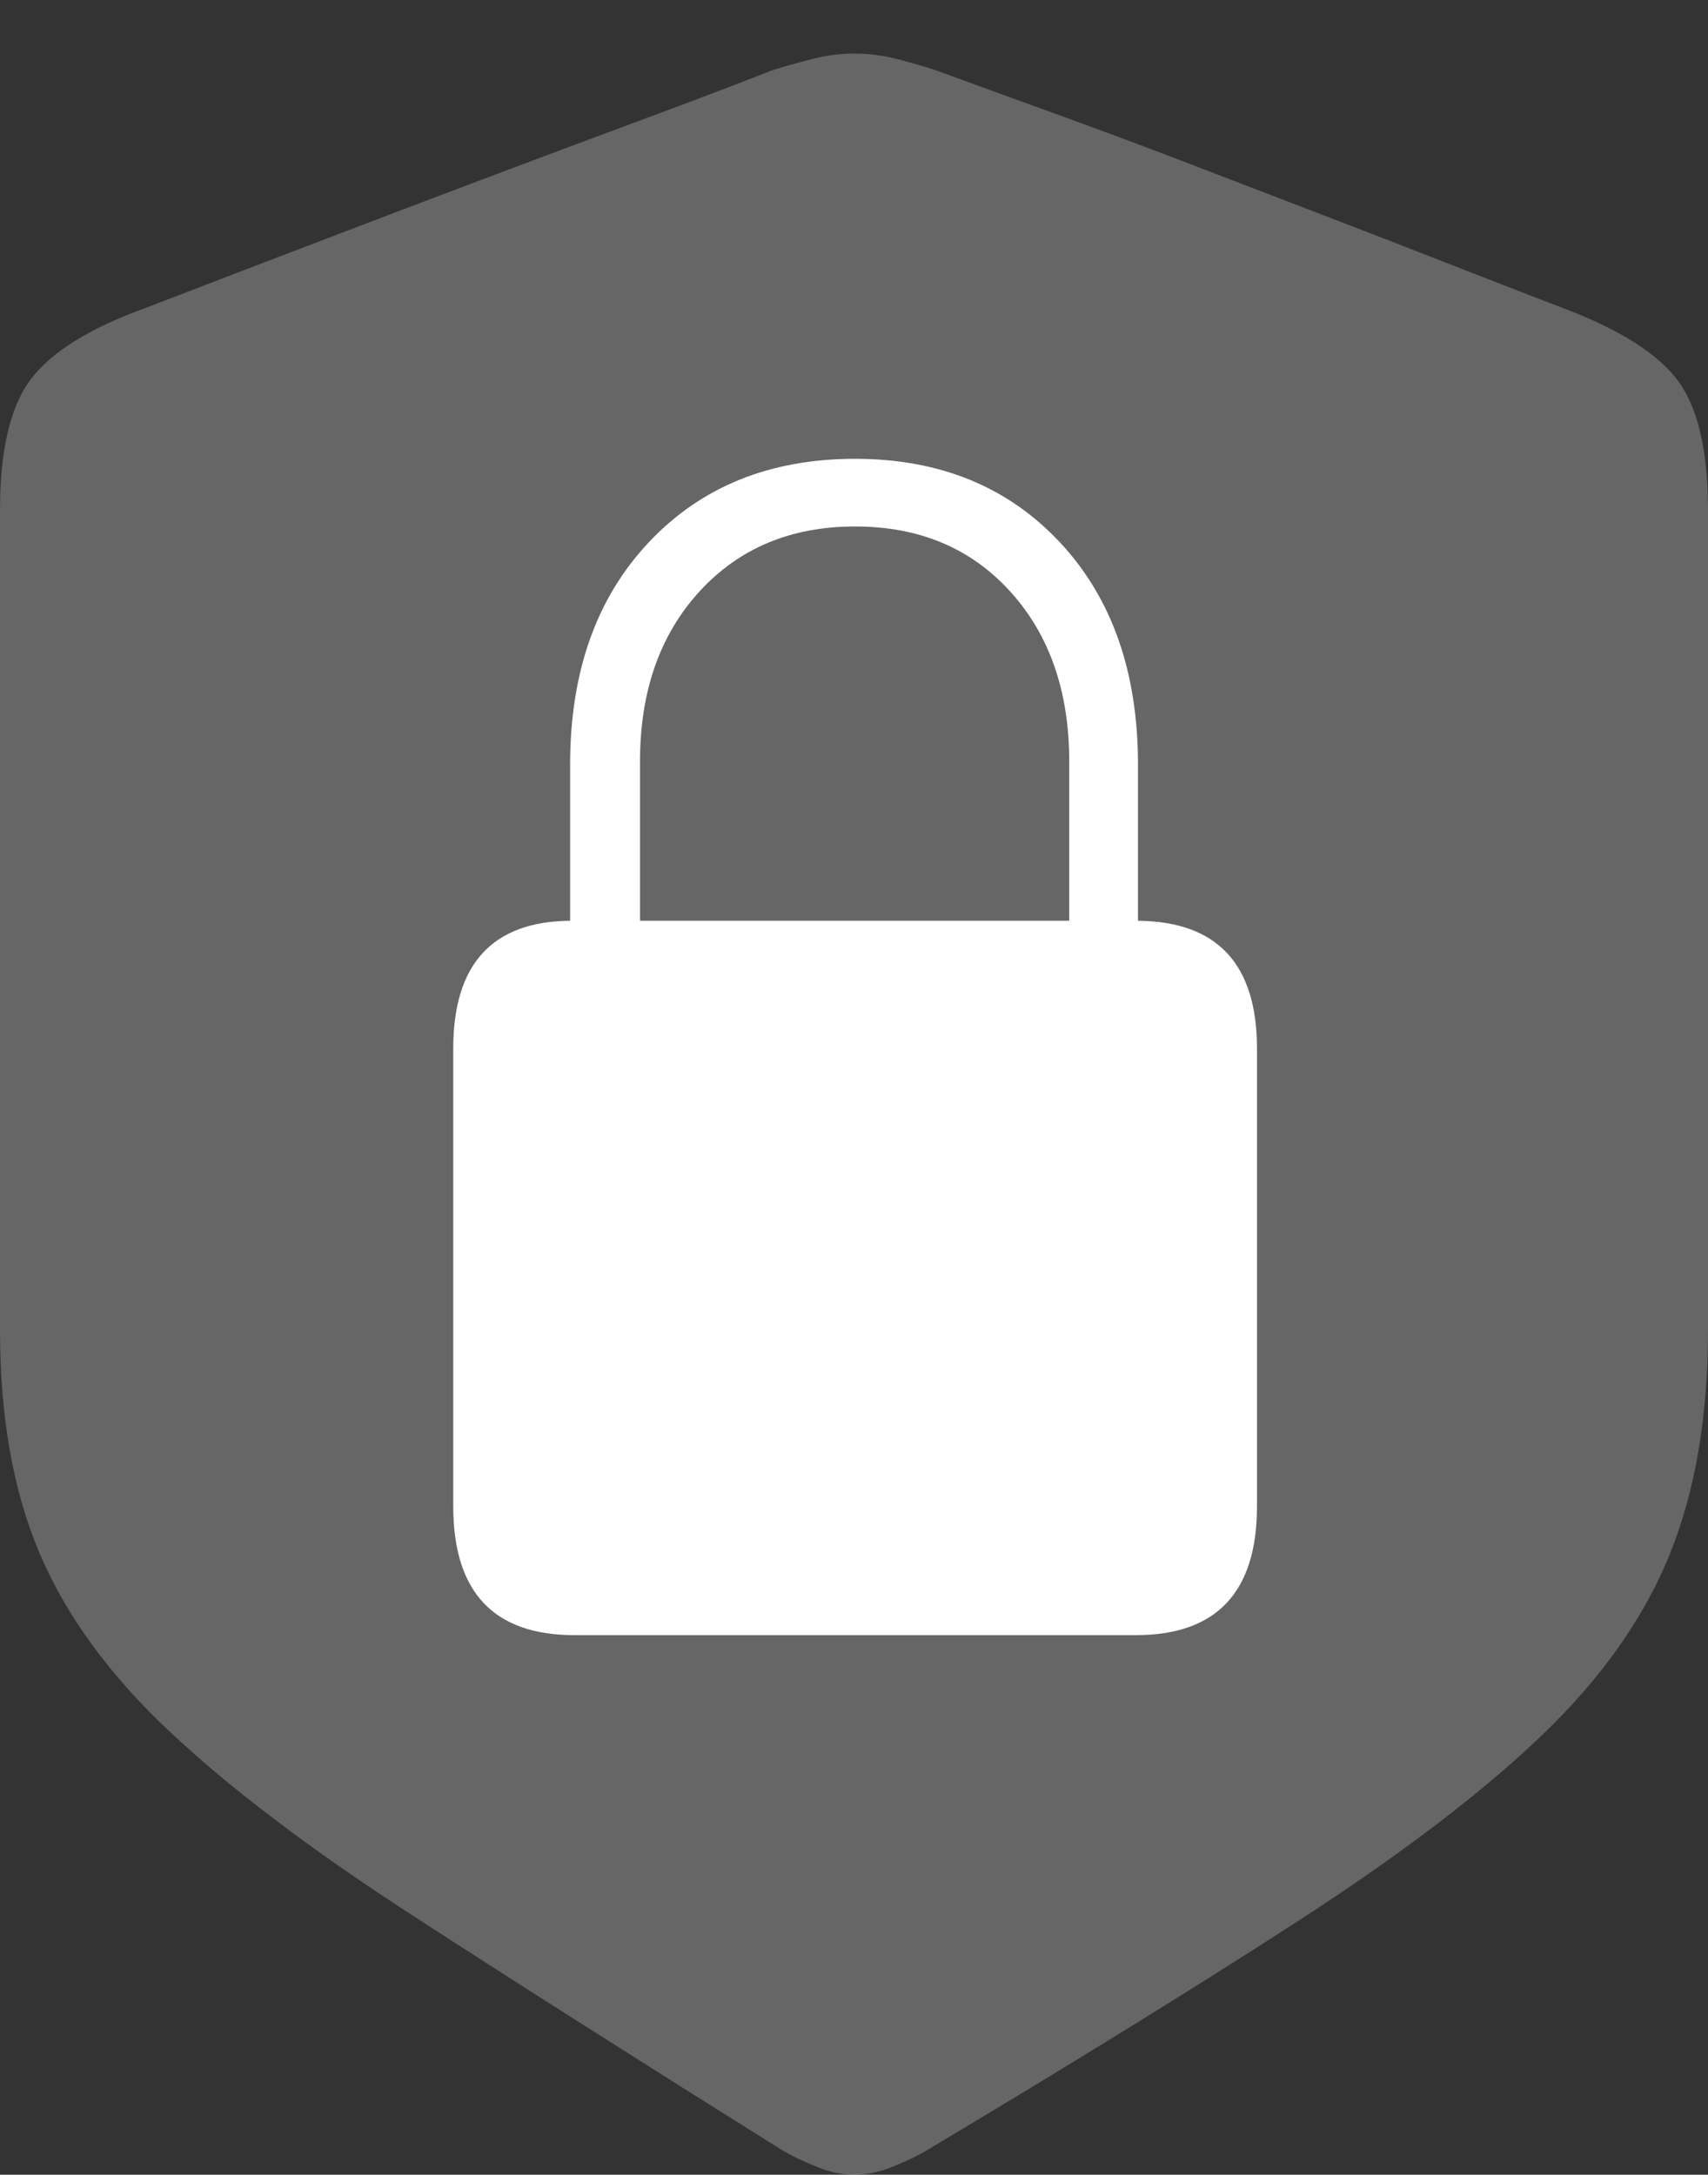 <?xml version="1.0" encoding="UTF-8"?>
<!--Generator: Apple Native CoreSVG 175-->
<!DOCTYPE svg
PUBLIC "-//W3C//DTD SVG 1.1//EN"
       "http://www.w3.org/Graphics/SVG/1.1/DTD/svg11.dtd">
<svg version="1.1" xmlns="http://www.w3.org/2000/svg" xmlns:xlink="http://www.w3.org/1999/xlink" width="15.273" height="19.443">
 <rect width="100%" height="100%" fill="#333333" stroke="none"/>
 <g>
  <rect height="19.443" opacity="0" width="15.273" x="0" y="0"/>
  <path d="M7.637 19.443Q7.803 19.443 7.974 19.375Q8.145 19.307 8.281 19.229Q10.293 18.027 11.641 17.153Q12.988 16.279 13.784 15.518Q14.58 14.756 14.927 13.906Q15.273 13.057 15.273 11.895L15.273 4.561Q15.273 3.76 15 3.398Q14.727 3.037 13.975 2.754Q13.467 2.559 12.905 2.339Q12.344 2.119 11.758 1.895Q11.172 1.67 10.586 1.445Q10 1.221 9.434 1.016Q8.867 0.811 8.359 0.625Q8.174 0.566 7.998 0.522Q7.822 0.479 7.637 0.479Q7.461 0.479 7.285 0.522Q7.109 0.566 6.914 0.625Q6.416 0.82 5.85 1.03Q5.283 1.24 4.697 1.46Q4.111 1.68 3.521 1.904Q2.93 2.129 2.368 2.344Q1.807 2.559 1.299 2.754Q0.547 3.027 0.273 3.394Q0 3.76 0 4.561L0 11.895Q0 13.057 0.356 13.892Q0.713 14.727 1.519 15.483Q2.324 16.24 3.672 17.114Q5.02 17.988 7.002 19.229Q7.139 19.307 7.31 19.375Q7.48 19.443 7.637 19.443Z" fill="rgba(255,255,255,0.25)"/>
  <path d="M4.053 13.467L4.053 9.375Q4.053 8.242 5.098 8.232L5.098 6.836Q5.098 5.596 5.801 4.849Q6.504 4.102 7.646 4.102Q8.779 4.102 9.478 4.849Q10.176 5.596 10.176 6.836L10.176 8.232Q11.24 8.242 11.24 9.375L11.24 13.467Q11.24 14.619 10.156 14.619L5.137 14.619Q4.053 14.619 4.053 13.467ZM5.723 8.232L9.561 8.232L9.561 6.807Q9.561 5.869 9.033 5.288Q8.506 4.707 7.646 4.707Q6.787 4.707 6.255 5.288Q5.723 5.869 5.723 6.807Z" fill="#ffffff"/>
 </g>
</svg>
